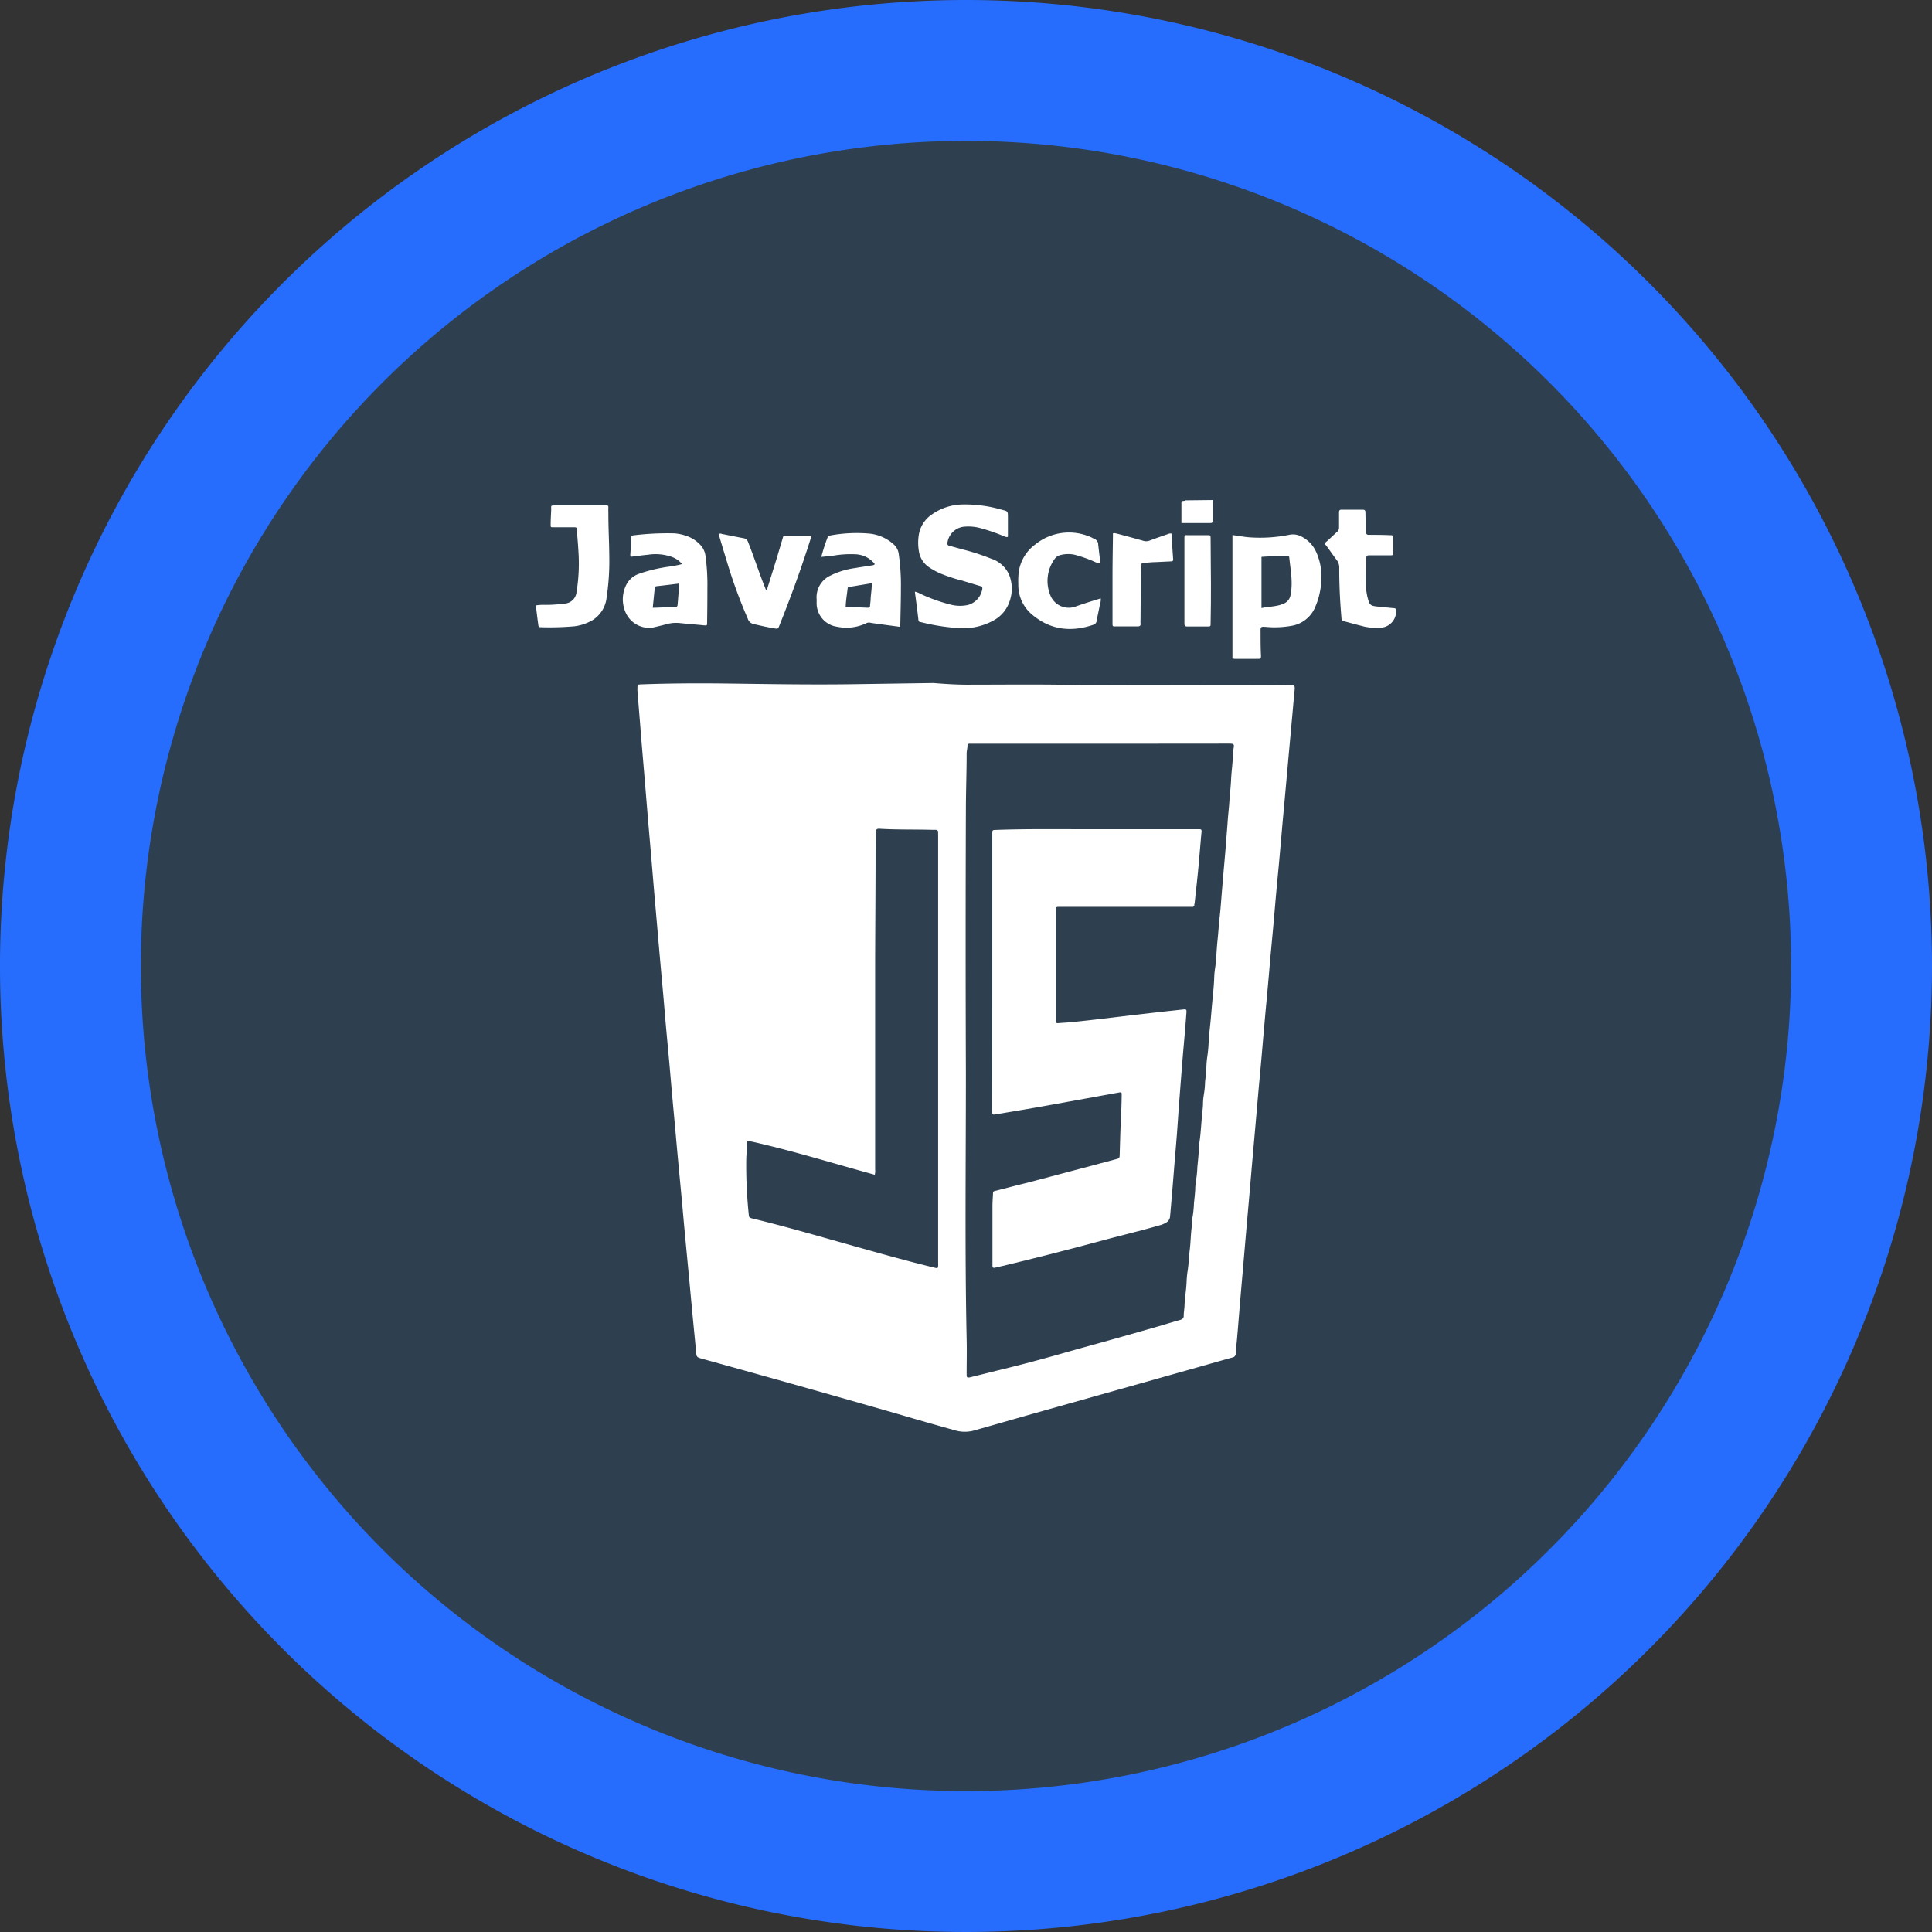 <svg xmlns="http://www.w3.org/2000/svg" viewBox="0 0 360 360"><rect x="0" y="0" width="360" height="360" fill="#333333" stroke="none"/><defs><style>.cls-1{fill:#266dfe;}.cls-2{fill:#2e4050;}.cls-3{fill:#fff;}</style></defs><g id="Layer_2" data-name="Layer 2"><g id="Layer_1-2" data-name="Layer 1"><path class="cls-1" d="M360,180A180,180,0,1,1,180,0,180,180,0,0,1,360,180"/><path class="cls-2" d="M333.75,180A153.75,153.75,0,1,1,180,26.25,153.75,153.75,0,0,1,333.75,180"/><path class="cls-3" d="M226,93.17l0,.2c-.34,0-.69,0-1,0l-4.24,0v-.14Z"/><path class="cls-3" d="M180,127.58c5.62,0,11.25-.06,16.86,0,14.46.19,28.91,0,43.36.11,1.1,0,1.08,0,1,1.07-.15,1.41-.26,2.82-.39,4.23l-.75,8.23c-.18,2-.35,3.94-.53,5.91-.19,2.16-.4,4.31-.59,6.47s-.36,4.1-.54,6.15-.4,4.21-.59,6.31-.35,4.05-.53,6.07l-.6,6.47q-.25,3-.52,5.91c-.2,2.21-.41,4.42-.6,6.63-.18,2-.35,4-.53,6.07s-.4,4.32-.59,6.47-.35,4.05-.53,6.07l-.6,6.79c-.18,2.06-.35,4.11-.53,6.16-.19,2.23-.4,4.47-.59,6.71-.18,2.05-.35,4.1-.53,6.15-.2,2.35-.41,4.69-.6,7-.19,2.16-.35,4.32-.54,6.48-.08,1-.22,2.07-.27,3.11a.75.75,0,0,1-.67.81c-2.6.72-5.19,1.47-7.79,2.2l-29.31,8.26-11.09,3.16a6.47,6.47,0,0,1-3.57-.09q-5.25-1.45-10.48-3-18.18-5.22-36.41-10.27c-1.19-.33-1.16-.33-1.26-1.52-.24-2.61-.51-5.22-.75-7.83-.18-1.88-.35-3.78-.53-5.66-.25-2.67-.51-5.33-.76-8q-.27-2.87-.52-5.75c-.25-2.69-.51-5.37-.76-8.06q-.27-2.88-.52-5.75c-.2-2.21-.41-4.42-.61-6.63-.18-2-.35-4.05-.53-6.07s-.4-4.26-.59-6.39-.35-4.1-.53-6.15-.4-4.37-.59-6.55c-.18-2-.35-4-.53-6.08-.2-2.31-.41-4.63-.61-7l-.51-6.07c-.2-2.37-.41-4.74-.61-7.11-.18-2.13-.35-4.27-.53-6.4-.19-2.32-.39-4.63-.59-7-.12-1.41-.23-2.82-.34-4.24-.17-2.08-.34-4.15-.5-6.23a2.75,2.75,0,0,1,0-.4c0-.78,0-.78.76-.81,5.16-.19,10.33-.22,15.49-.16,8,.1,16,.25,24,.13l14.85-.22C175.92,127.43,178,127.57,180,127.58Zm25.11,11H180.65c-.21,0-.38.09-.37.32,0,.51-.16,1-.16,1.51,0,3.39-.13,6.78-.14,10.18q-.09,24.72,0,49.46c0,16.51-.21,33,.14,49.53.05,2.14,0,4.28,0,6.42,0,.73.06.78.79.61l4.81-1.2c4.16-1,8.31-2.1,12.43-3.28,3.31-.94,6.62-1.84,9.93-2.77l7.3-2.08c1.52-.44,3-.9,4.53-1.33.41-.12.67-.34.66-.78,0-.64.13-1.27.15-1.91.06-1.44.31-2.85.38-4.29a17.57,17.57,0,0,1,.16-1.91c.24-1.36.26-2.75.43-4.12s.18-2.87.37-4.29c.09-.64,0-1.29.17-1.91a21.62,21.62,0,0,0,.25-2.54c.08-.81.18-1.64.23-2.46a12.32,12.32,0,0,1,.16-1.83,18.47,18.47,0,0,0,.24-2.45c.09-.87.18-1.75.24-2.63.05-.69.06-1.38.16-2.07.22-1.44.29-2.91.42-4.36.08-.84.18-1.69.23-2.55a11.08,11.08,0,0,1,.15-1.82,16.94,16.94,0,0,0,.24-2.46c.1-.86.19-1.75.24-2.62a17.87,17.87,0,0,1,.17-2.07,23.21,23.21,0,0,0,.25-2.62c.06-.9.13-1.81.23-2.7.17-1.48.28-3,.41-4.45s.32-3.07.39-4.61a14.7,14.7,0,0,1,.16-2,22.84,22.84,0,0,0,.26-2.61c.06-1,.13-1.92.23-2.87.15-1.48.24-3,.41-4.44.14-1.27.23-2.55.33-3.82.16-1.88.31-3.76.48-5.64.11-1.27.23-2.54.32-3.82s.23-2.75.32-4.13.24-2.49.32-3.74.25-2.7.32-4.05c.07-1.74.36-3.45.35-5.18a2.65,2.65,0,0,1,.07-.48c.22-1.1.18-1.16-.9-1.16ZM163,218.9l-3.83-1.07c-5.42-1.53-10.82-3.13-16.3-4.46-1-.24-2-.49-3.05-.7-.56-.12-.62-.06-.65.47,0,1.05-.1,2.09-.12,3.13a90.07,90.07,0,0,0,.45,9.85c.08.76.06.77.79.95,6,1.45,12,3.2,17.94,4.87,5.07,1.42,10.13,2.86,15.24,4.11,1.52.37,1.34.49,1.34-1.09q0-39.71,0-79.41a2.67,2.67,0,0,1,0-.4c0-.38-.13-.54-.51-.52-.16,0-.32,0-.48,0-3.34-.1-6.69,0-10-.21-.41,0-.59.11-.57.54.07,1.23-.1,2.45-.1,3.68,0,7.12-.07,14.24-.08,21.36q0,18.95,0,37.9A3,3,0,0,1,163,218.9Z"/><path class="cls-3" d="M170.47,110.25a3.27,3.27,0,0,1,1,.38,31.29,31.29,0,0,0,5.55,2,7,7,0,0,0,3.33.1,3.71,3.71,0,0,0,2.7-3.07c0-.36-.19-.4-.41-.46-1.1-.33-2.2-.66-3.3-1a28.55,28.55,0,0,1-4.33-1.44,14,14,0,0,1-1.8-1,4.41,4.41,0,0,1-2-3.13,9.4,9.4,0,0,1,0-3,5.65,5.65,0,0,1,2.39-3.74A10.21,10.21,0,0,1,179.24,94,24.75,24.75,0,0,1,186.75,95c1.07.27,1.06.28,1.06,1.41V100c-.23.17-.39,0-.55,0a33.53,33.53,0,0,0-4.45-1.56,8.56,8.56,0,0,0-3.34-.28,3.48,3.48,0,0,0-2.94,3.07c0,.36.16.4.39.47l2.4.66a41.24,41.24,0,0,1,5.32,1.72,5.55,5.55,0,0,1,3.39,3,7.06,7.06,0,0,1,.08,5,6.28,6.28,0,0,1-3,3.54,11.72,11.72,0,0,1-6,1.44,38.4,38.4,0,0,1-7.52-1.14c-.21,0-.41-.07-.45-.36C170.94,113.78,170.7,112,170.47,110.25Z"/><path class="cls-3" d="M229.71,99.7c1,.15,2,.32,2.95.41a27.55,27.55,0,0,0,7.58-.46,3.37,3.37,0,0,1,2.1.24,6,6,0,0,1,3,3.16,11.26,11.26,0,0,1,.85,5.41,13.89,13.89,0,0,1-1.12,4.65,5.81,5.81,0,0,1-4.47,3.51,17.59,17.59,0,0,1-4.64.2c-1.09-.08-1.09-.07-1.07,1.06,0,1.44,0,2.89.08,4.33,0,.41-.08.57-.52.56-1.44,0-2.89,0-4.33,0-.34,0-.51-.09-.47-.44a2.09,2.09,0,0,0,0-.25V99.7Zm5.35,13.6c1.14-.23,2.26-.26,3.35-.54a6.71,6.71,0,0,0,.75-.27,2.07,2.07,0,0,0,1.31-1.6c.49-2.36,0-4.68-.23-7,0-.2-.14-.26-.33-.26-1.6,0-3.2,0-4.85.13Z"/><path class="cls-3" d="M167.7,116.8c-1.48-.2-2.89-.38-4.29-.58-.45-.06-.9-.11-1.34-.21a1.37,1.37,0,0,0-.84.2,8.54,8.54,0,0,1-5.25.57,4.42,4.42,0,0,1-3.81-4.55l0-.56a4.45,4.45,0,0,1,2.58-4.43,14.69,14.69,0,0,1,4.5-1.38c1.05-.18,2.11-.33,3.16-.5a1.13,1.13,0,0,0,.54-.16c.07-.23-.13-.33-.25-.45a4.81,4.81,0,0,0-3.2-1.47,19.21,19.21,0,0,0-4.15.24c-.74.1-1.49.16-2.31.25a32.25,32.25,0,0,1,1.2-3.71c.08-.21.26-.25.45-.28a27,27,0,0,1,7.34-.35,7.91,7.91,0,0,1,4.59,2.09,2.82,2.82,0,0,1,.84,1.67,40.32,40.32,0,0,1,.41,6.4c0,2.27-.07,4.54-.11,6.81A3.76,3.76,0,0,1,167.7,116.8Zm-5.27-8.13-4.21.7c-.14,0-.26.07-.27.23-.13,1.15-.34,2.3-.37,3.52,1.43,0,2.78.07,4.14.12.26,0,.39-.08.4-.36s.1-.8.11-1.2C162.26,110.71,162.48,109.74,162.43,108.67Z"/><path class="cls-3" d="M127.09,105.1a4.46,4.46,0,0,0-1.92-1.34,9.21,9.21,0,0,0-4.42-.4c-1.07.1-2.12.25-3.18.38-.18-.15-.11-.35-.11-.53.06-1,.13-2,.17-3,0-.29.11-.44.42-.46a52.15,52.15,0,0,1,7.6-.37,8.7,8.7,0,0,1,3,.78,6.36,6.36,0,0,1,1.69,1.21,3.68,3.68,0,0,1,1.12,2.23,39.93,39.93,0,0,1,.35,6.08q0,3.14-.05,6.26c0,.65,0,.63-.68.57-1.49-.15-3-.26-4.47-.42a6.62,6.62,0,0,0-2.54.25c-.82.22-1.65.41-2.49.61a4.81,4.81,0,0,1-4.82-2.45,6,6,0,0,1-.22-5.19,4.2,4.2,0,0,1,2.4-2.35,28.27,28.27,0,0,1,5.2-1.3C125.1,105.52,126.07,105.39,127.09,105.1Zm-5.46,8.14c1.5,0,2.88-.15,4.26-.16.35,0,.36-.25.38-.49.07-.8.13-1.6.19-2.4,0-.47.05-.93.09-1.46-1.46.18-2.83.35-4.2.5a.35.35,0,0,0-.35.36C121.88,110.78,121.76,112,121.63,113.24Z"/><path class="cls-3" d="M99.85,112.81a9,9,0,0,1,1.78-.1,26,26,0,0,0,3.52-.24,2.36,2.36,0,0,0,2.28-2.18,32.74,32.74,0,0,0,.35-7.59c-.07-1.28-.19-2.56-.29-3.84,0-.61-.06-.62-.66-.61l-3.69,0c-.54,0-.54,0-.53-.53,0-.93.06-1.87.1-2.8,0-.69-.16-.75.74-.74l8.67,0c.29,0,.59,0,.88,0s.38.09.36.38,0,.8,0,1.2c0,2.62.15,5.24.17,7.86a45.67,45.67,0,0,1-.5,7.75,5.67,5.67,0,0,1-2.63,4.19,8.85,8.85,0,0,1-3.39,1.14,52.19,52.19,0,0,1-6.25.17c-.29,0-.42-.08-.45-.4C100.15,115.32,100,114.08,99.85,112.81Z"/><path class="cls-3" d="M142.87,110c.58-1.86,1.17-3.72,1.74-5.58.43-1.4.84-2.81,1.26-4.22.06-.22.11-.4.4-.4h4.9c.1.16,0,.32-.09.49-1.73,5.48-3.69,10.88-5.83,16.21-.28.71-.28.7-1,.58-1.27-.21-2.52-.5-3.77-.79a1.47,1.47,0,0,1-1.14-1,94.66,94.66,0,0,1-3.83-10.45c-.55-1.78-1.08-3.57-1.61-5.34a.79.79,0,0,1,.65,0c1.32.26,2.62.53,3.94.77a1.08,1.08,0,0,1,.91.74c1,2.52,1.85,5.12,2.83,7.66.18.45.36.89.53,1.34Z"/><path class="cls-3" d="M254.51,106.61a15.74,15.74,0,0,0,.27,4.54c.43,1.67.5,1.74,2.19,1.9l2.71.27c.35,0,.5.14.47.55a3.06,3.06,0,0,1-3,3.1,10.34,10.34,0,0,1-3.5-.36c-1.06-.26-2.11-.57-3.17-.84a.61.61,0,0,1-.52-.65c-.27-3.1-.42-6.19-.41-9.3a2.29,2.29,0,0,0-.47-1.47c-.68-.89-1.3-1.83-2-2.74a.4.4,0,0,1,.06-.66c.68-.6,1.33-1.24,2-1.84a1,1,0,0,0,.37-.83c0-.93,0-1.87,0-2.8,0-.39.13-.52.51-.51,1.29,0,2.57,0,3.85,0,.42,0,.56.12.56.54,0,1.21.1,2.41.12,3.61,0,.41.14.54.55.54,1.29,0,2.57,0,3.85.06.6,0,.6,0,.61.62,0,.88,0,1.77.06,2.65,0,.41-.13.49-.5.48-1.34,0-2.67,0-4,0-.43,0-.53.14-.53.54C254.6,104.85,254.55,105.73,254.51,106.61Z"/><path class="cls-3" d="M205.11,111.5a2.58,2.58,0,0,1-.14,1.06c-.19,1-.42,2-.62,3.07a.84.84,0,0,1-.58.77c-4.18,1.44-8.07,1-11.5-1.92a7.14,7.14,0,0,1-2.52-5.68,14.6,14.6,0,0,1,.06-2.09,7.69,7.69,0,0,1,3.08-5.25,10,10,0,0,1,10.35-1.38c.25.1.47.26.72.36a1.06,1.06,0,0,1,.67,1c.13,1.16.27,2.33.42,3.54a3,3,0,0,1-1.16-.34,25,25,0,0,0-3.62-1.27,5.65,5.65,0,0,0-2.77.08,1.81,1.81,0,0,0-.92.61,7,7,0,0,0-.71,7.2,3.7,3.7,0,0,0,4.43,1.8C201.87,112.49,203.48,112,205.11,111.5Z"/><path class="cls-3" d="M218.29,99.42c.1,1.59.19,3.19.31,4.79,0,.36-.16.38-.43.39l-2.88.14c-.67,0-1.33.1-2,.12s-.58.08-.6.65c-.15,3.32-.14,6.63-.17,9.95a5.77,5.77,0,0,0,0,.72c.05.43-.15.54-.55.54-1.37,0-2.73,0-4.09,0-.56,0-.58,0-.58-.58,0-2.94,0-5.88,0-8.82,0-2.49.05-5,.08-7.46,0-.16,0-.32,0-.46.24-.14.44,0,.63,0q2.48.65,4.94,1.34a1.82,1.82,0,0,0,1.24,0c1.12-.43,2.26-.81,3.39-1.21A1.2,1.2,0,0,1,218.29,99.42Z"/><path class="cls-3" d="M220.7,108.17c0-2.63,0-5.25,0-7.87,0-.62,0-.59.57-.58,1.23,0,2.46,0,3.69,0,.61,0,.61,0,.62.61,0,2.81.06,5.62.06,8.43,0,2.46,0,4.92-.06,7.39,0,.57,0,.58-.57.59-1.25,0-2.51,0-3.77,0-.44,0-.54-.14-.54-.55q0-4,0-8Z"/><path class="cls-3" d="M220.74,93.31l4.24,0c.35,0,.7,0,1,0,0,1.23,0,2.45,0,3.68,0,.33-.07.47-.44.47-1.78,0-3.56,0-5.4,0,0-1.32,0-2.59,0-3.87C220.23,93.25,220.54,93.38,220.74,93.31Z"/><path class="cls-3" d="M184.9,181.16V155.38c0-.72,0-.72.76-.74,6.1-.22,12.2-.11,18.3-.13,6.32,0,12.64,0,18.95,0h.57c.35,0,.44.11.41.47-.21,2.24-.38,4.47-.59,6.71s-.45,4.3-.68,6.46c0,.16-.07.31-.08.47a.35.35,0,0,1-.42.36c-.22,0-.43,0-.64,0H198c-.16,0-.32,0-.48,0-.78,0-.79,0-.79.79q0,10,0,20.07c0,.13,0,.27,0,.4,0,.32.13.43.43.41.94-.08,1.87-.12,2.8-.22,1.78-.18,3.56-.38,5.34-.59l6-.72,5-.57,4.06-.44c.71-.07.76-.05.71.65-.12,1.6-.25,3.19-.39,4.79s-.28,3.14-.4,4.71c-.22,2.7-.42,5.39-.63,8.08-.12,1.7-.23,3.41-.36,5.12-.19,2.4-.4,4.79-.59,7.19-.12,1.49-.24,3-.37,4.47-.1,1.2-.2,2.4-.31,3.6a1.42,1.42,0,0,1-.66,1.05,4.66,4.66,0,0,1-1.4.58c-3.46,1-7,1.84-10.45,2.77q-9.28,2.51-18.63,4.76l-1.48.34c-.29.06-.48,0-.47-.34,0-.13,0-.27,0-.4,0-3.59,0-7.17,0-10.76,0-.69.06-1.39.09-2.08s0-.63.65-.79c1.91-.49,3.84-1,5.75-1.46q8.25-2.18,16.49-4.38c.7-.18.7-.19.73-.91.07-2.2.11-4.39.23-6.58.07-1.47.12-2.94.14-4.41,0-.62,0-.63-.61-.52q-7.58,1.38-15.14,2.74c-2.55.45-5.11.87-7.66,1.3-.69.12-.72.08-.72-.71Q184.9,194,184.9,181.16Z"/></g></g></svg>